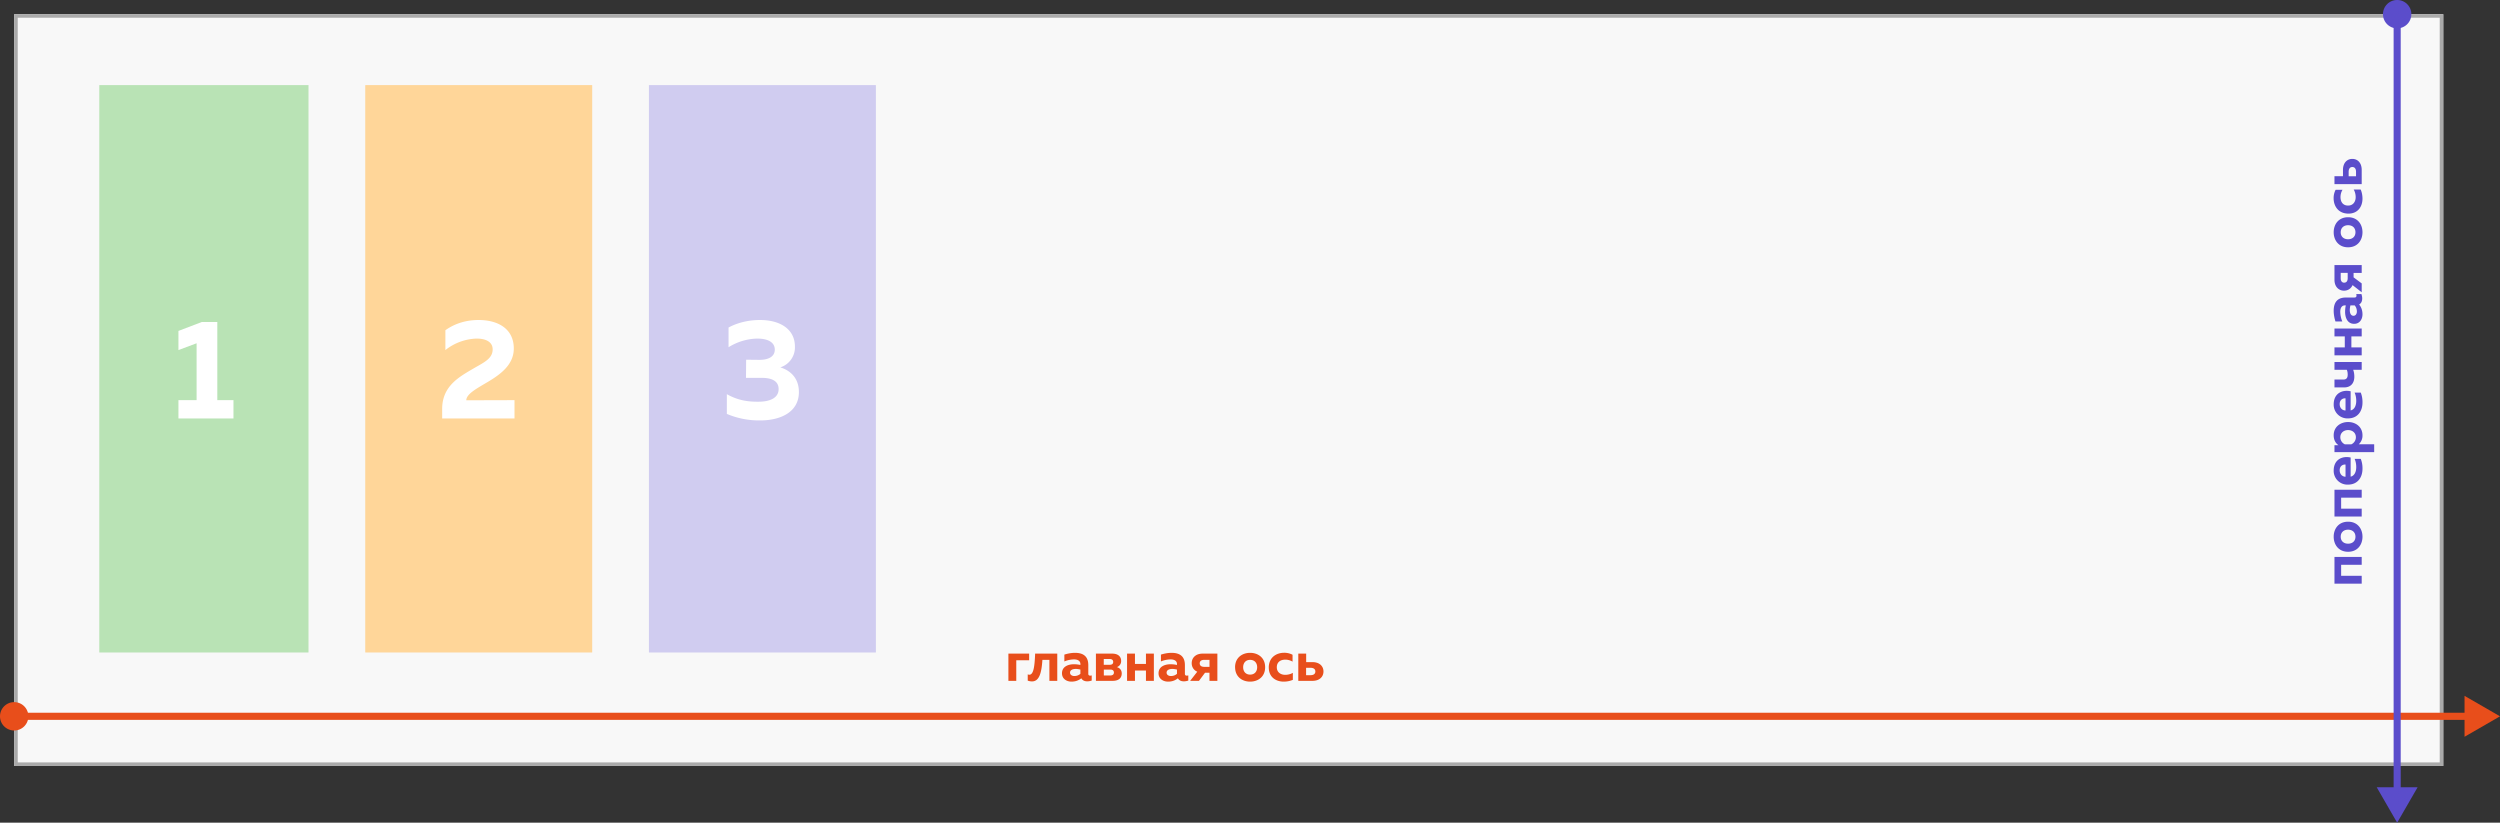 <svg width="705" height="232" viewBox="0 0 705 232" fill="none" xmlns="http://www.w3.org/2000/svg"><rect x="0" y="0" width="705" height="232" fill="#333333" stroke="none"/><path d="M4 4h685v212H4V4z" fill="#F8F8F8"/><path fill-rule="evenodd" clip-rule="evenodd" d="M688 5H5v210h683V5zM4 4v212h685V4H4z" fill="#AAA"/><path d="M28 24h59v160H28V24z" fill="#B9E3B5"/><path d="M56.92 90.8l-6.6 2.52v5.4l5.12-1.92v16.04h-5.12V118h15.52v-5.16h-4.56V90.8h-4.36z" fill="#fff"/><path d="M103 24h64v160h-64V24z" fill="#FFD699"/><path d="M125.6 93.12v5.6a14.9 14.9 0 018.8-3.24c2.77 0 4.53 1.04 4.53 3.04 0 2.6-2.44 3.68-5.28 5.32-4 2.36-8.96 4.92-8.96 11.48V118h20.4v-5.16l-13.6.04c.04-1.76 2.8-3.24 6.04-5.16 3.56-2.12 7.36-4.84 7.36-9.44 0-5.56-4.44-8.04-9.92-8.04-3.32 0-6.56.88-9.36 2.88z" fill="#fff"/><path d="M183 24h64v160h-64V24z" fill="#D0CCF0"/><path d="M224.17 97.76c0-4.96-4.2-7.52-9.84-7.52-3.36 0-6.44.8-8.88 2.12v5.56a15.91 15.91 0 018.04-2.44c3.28 0 5 1.16 5 3.12 0 1.88-1.64 2.88-4.32 2.88l-3.76-.04-.04 5.12h4.48c2.72 0 4.72.84 4.72 3.16 0 2.56-2.56 3.56-5.64 3.56-3.12.04-5.88-.4-8.96-2.12v5.56a23.25 23.25 0 009.44 1.84c5.6 0 10.88-2.28 10.88-8 0-4-2.48-6.12-5.24-6.96a5.92 5.92 0 004.12-5.84z" fill="#fff"/><path d="M286.59 192v-5.8h3.63v-1.88h-5.85V192h2.22zM293.96 186.08h1.97V192h2.22v-7.68h-6.24c-.14 3.44-.41 5.95-1.63 5.95-.14 0-.3-.03-.46-.1v1.77c.44.16.86.22 1.21.22 2.12 0 2.7-2.62 2.93-6.08zM306.9 190.02v-2.45c0-2.53-1.47-3.47-3.77-3.47-1.19 0-2.36.3-2.98.5v1.93a7.36 7.36 0 012.72-.58c1.2 0 1.8.53 1.8 1.3v.27a8.38 8.38 0 00-1.82-.2c-1.53 0-3.37.6-3.37 2.55 0 1.52 1.25 2.35 2.69 2.35 1.13 0 2.01-.35 2.76-.94.32.58.92.86 1.7.86.43 0 .88-.1 1.23-.22v-1.46c-.14.05-.29.07-.41.07-.3 0-.55-.11-.55-.51zm-3.53-1.38c.46 0 .97.1 1.3.18v1.2c-.5.44-1.1.62-1.72.62-.67 0-1.2-.37-1.2-.94 0-.79.8-1.06 1.62-1.06zM313.76 192c1.93 0 2.57-1 2.57-2.08 0-.93-.52-1.54-1.36-1.8a1.75 1.75 0 001.19-1.77c0-1.04-.7-2.03-2.53-2.03h-4.58V192h4.7zm-2.48-3.18h1.82c.54 0 1.02.19 1.02.84 0 .61-.46.82-1.02.82h-1.82v-1.66zm-.02-2.98h1.68c.51 0 .98.2.98.83 0 .6-.44.8-.96.8h-1.7v-1.63zM320.06 192v-2.91h3.1V192h2.23v-7.68h-2.23v2.91h-3.1v-2.91h-2.23V192h2.23zM334.14 190.02v-2.45c0-2.53-1.48-3.47-3.78-3.47-1.18 0-2.35.3-2.98.5v1.93a7.36 7.36 0 012.72-.58c1.2 0 1.81.53 1.81 1.3v.27a8.38 8.38 0 00-1.82-.2c-1.54 0-3.38.6-3.38 2.55 0 1.52 1.25 2.35 2.69 2.35 1.14 0 2.02-.35 2.77-.94.32.58.91.86 1.7.86.43 0 .87-.1 1.23-.22v-1.46c-.15.05-.3.07-.42.07-.29 0-.54-.11-.54-.51zm-3.54-1.38c.46 0 .98.1 1.31.18v1.2c-.51.44-1.1.62-1.73.62-.67 0-1.2-.37-1.2-.94 0-.79.8-1.06 1.62-1.06zM338.11 192l1.71-2.29h1.25V192h2.23v-7.68h-4.16c-2.02 0-3.08 1.25-3.08 2.69 0 1.04.53 1.97 1.57 2.41l-2.01 2.58h2.5zm.21-4.93c0-.64.46-.99 1.26-.99h1.5v1.97h-1.5c-.8 0-1.26-.35-1.26-.98zM348.3 188.16c0 2.69 2 4.06 4.23 4.06 2.24 0 4.24-1.37 4.24-4.06 0-2.69-2-4.06-4.24-4.06-2.22 0-4.24 1.37-4.24 4.06zm6.22 0c0 1.18-.7 2.08-1.99 2.08-1.26 0-1.96-.9-1.96-2.08 0-1.18.7-2.08 1.96-2.08 1.28 0 1.99.9 1.99 2.08zM357.8 188.27c0 2.74 2.09 3.95 4.19 3.95.97 0 1.83-.19 2.59-.5v-1.98c-.56.34-1.35.56-2.16.56-1.2 0-2.36-.67-2.36-2.14 0-1.55 1.17-2.14 2.39-2.14.74 0 1.5.22 2.05.57v-1.95a5.07 5.07 0 00-2.37-.56c-2.13 0-4.34 1.25-4.34 4.2zM370.12 192c2.01 0 3.1-1.17 3.1-2.64 0-1.47-1.09-2.64-3.1-2.64h-1.78v-2.4h-2.22V192h4zm-1.8-3.68h1.25c.88 0 1.36.38 1.36 1.04s-.48 1.04-1.36 1.04h-1.25v-2.08z" fill="#E84E1B"/><path fill-rule="evenodd" clip-rule="evenodd" d="M695 196.23l10 5.77-10 5.77V203H6v-2h689v-4.77z" fill="#E84E1B"/><path d="M8 202a4 4 0 11-8 0 4 4 0 018 0z" fill="#E84E1B"/><path d="M666 162.38h-5.8v-3.1h5.8v-2.23h-7.68v7.55H666v-2.22zM662.16 155.6c2.69 0 4.06-2.02 4.06-4.24 0-2.24-1.37-4.24-4.06-4.24-2.69 0-4.06 2-4.06 4.24 0 2.22 1.37 4.24 4.06 4.24zm0-6.23c1.18 0 2.08.7 2.08 1.99 0 1.26-.9 1.96-2.08 1.96-1.18 0-2.08-.7-2.08-1.96 0-1.28.9-1.99 2.08-1.99zM666 143.44h-5.8v-3.1h5.8v-2.23h-7.68v7.55H666v-2.22zM662.16 136.66c2.67 0 4.06-2.02 4.06-4.45a7.3 7.3 0 00-.48-2.81H664c.29.65.46 1.44.46 2.32 0 1.26-.46 2.44-1.58 2.7v-5.4c-2.27-.52-4.78.5-4.78 3.69a3.87 3.87 0 004.06 3.95zm-.72-5.65v3.43c-1.06-.04-1.65-.87-1.65-1.81 0-1.4 1.12-1.7 1.65-1.62zM659.44 125.54h-1.12v1.97h11.2v-2.23h-4.34a3.3 3.3 0 001.04-2.52c0-2.44-1.96-3.75-4.06-3.75-2.1 0-4.06 1.31-4.06 3.75 0 1.42.65 2.3 1.34 2.78zm2.72-4.26c1.2 0 2.2.76 2.2 2.02 0 .98-.62 1.7-1.29 2h-1.82a2.2 2.2 0 01-1.28-2c0-1.26.99-2.02 2.19-2.02zM662.16 117.99c2.67 0 4.06-2.02 4.06-4.45a7.3 7.3 0 00-.48-2.82H664c.29.66.46 1.44.46 2.32 0 1.27-.46 2.45-1.58 2.7v-5.4c-2.27-.51-4.78.51-4.78 3.7a3.87 3.87 0 004.06 3.95zm-.72-5.65v3.42c-1.06-.03-1.65-.86-1.65-1.8 0-1.4 1.12-1.7 1.65-1.62zM666 102.08h-7.68v2.21h3.49c.17.42.24.85.24 1.36 0 .82-.29 1.38-1.2 1.38h-2.53v2.22h2.74c1.98 0 2.86-1.34 2.86-2.99 0-.77-.1-1.36-.32-1.97h2.4v-2.2zM666 97.97h-2.91v-3.1H666v-2.23h-7.68v2.23h2.91v3.1h-2.91v2.23H666v-2.23zM664.02 83.9h-2.45c-2.53 0-3.47 1.47-3.47 3.77 0 1.18.3 2.35.5 2.98h1.93a7.36 7.36 0 01-.58-2.72c0-1.2.53-1.81 1.3-1.81h.27c-.13.54-.2 1.21-.2 1.82 0 1.54.6 3.38 2.55 3.38 1.52 0 2.35-1.25 2.35-2.69 0-1.14-.35-2.02-.94-2.77.58-.32.86-.9.86-1.7 0-.43-.1-.87-.22-1.23h-1.46c.05.15.07.3.07.42 0 .29-.11.54-.51.54zm-1.38 3.53c0-.46.1-.98.18-1.31h1.2c.44.51.62 1.1.62 1.73 0 .67-.37 1.2-.94 1.2-.79 0-1.06-.8-1.06-1.62zM666 79.92l-2.29-1.71v-1.25H666v-2.22h-7.68v4.16c0 2.01 1.25 3.07 2.69 3.07 1.04 0 1.97-.53 2.41-1.57l2.58 2.02v-2.5zm-4.93-.2c-.64 0-.99-.47-.99-1.27v-1.5h1.97v1.5c0 .8-.35 1.26-.98 1.26zM662.16 69.74c2.69 0 4.06-2.02 4.06-4.24 0-2.24-1.37-4.24-4.06-4.24-2.69 0-4.06 2-4.06 4.24 0 2.22 1.37 4.24 4.06 4.24zm0-6.23c1.18 0 2.08.7 2.08 1.99 0 1.26-.9 1.97-2.08 1.97-1.18 0-2.08-.7-2.08-1.97 0-1.28.9-1.99 2.08-1.99zM662.27 60.24c2.74 0 3.95-2.1 3.95-4.2 0-.97-.19-1.83-.5-2.59h-1.98c.34.56.56 1.35.56 2.16 0 1.2-.67 2.36-2.14 2.36-1.55 0-2.14-1.17-2.14-2.39 0-.73.22-1.5.57-2.05h-1.95a5.07 5.07 0 00-.56 2.37c0 2.13 1.25 4.34 4.2 4.34zM666 47.91c0-2.01-1.17-3.1-2.64-3.1-1.47 0-2.64 1.09-2.64 3.1v1.78h-2.4v2.23H666v-4zm-3.68 1.8v-1.25c0-.88.38-1.36 1.04-1.36s1.04.48 1.04 1.36v1.25h-2.08z" fill="#5B4DCB"/><path fill-rule="evenodd" clip-rule="evenodd" d="M681.77 222L676 232l-5.77-10H675V5h2v217h4.77z" fill="#5B4DCB"/><path d="M676 8a4 4 0 110-8 4 4 0 010 8z" fill="#5B4DCB"/></svg>